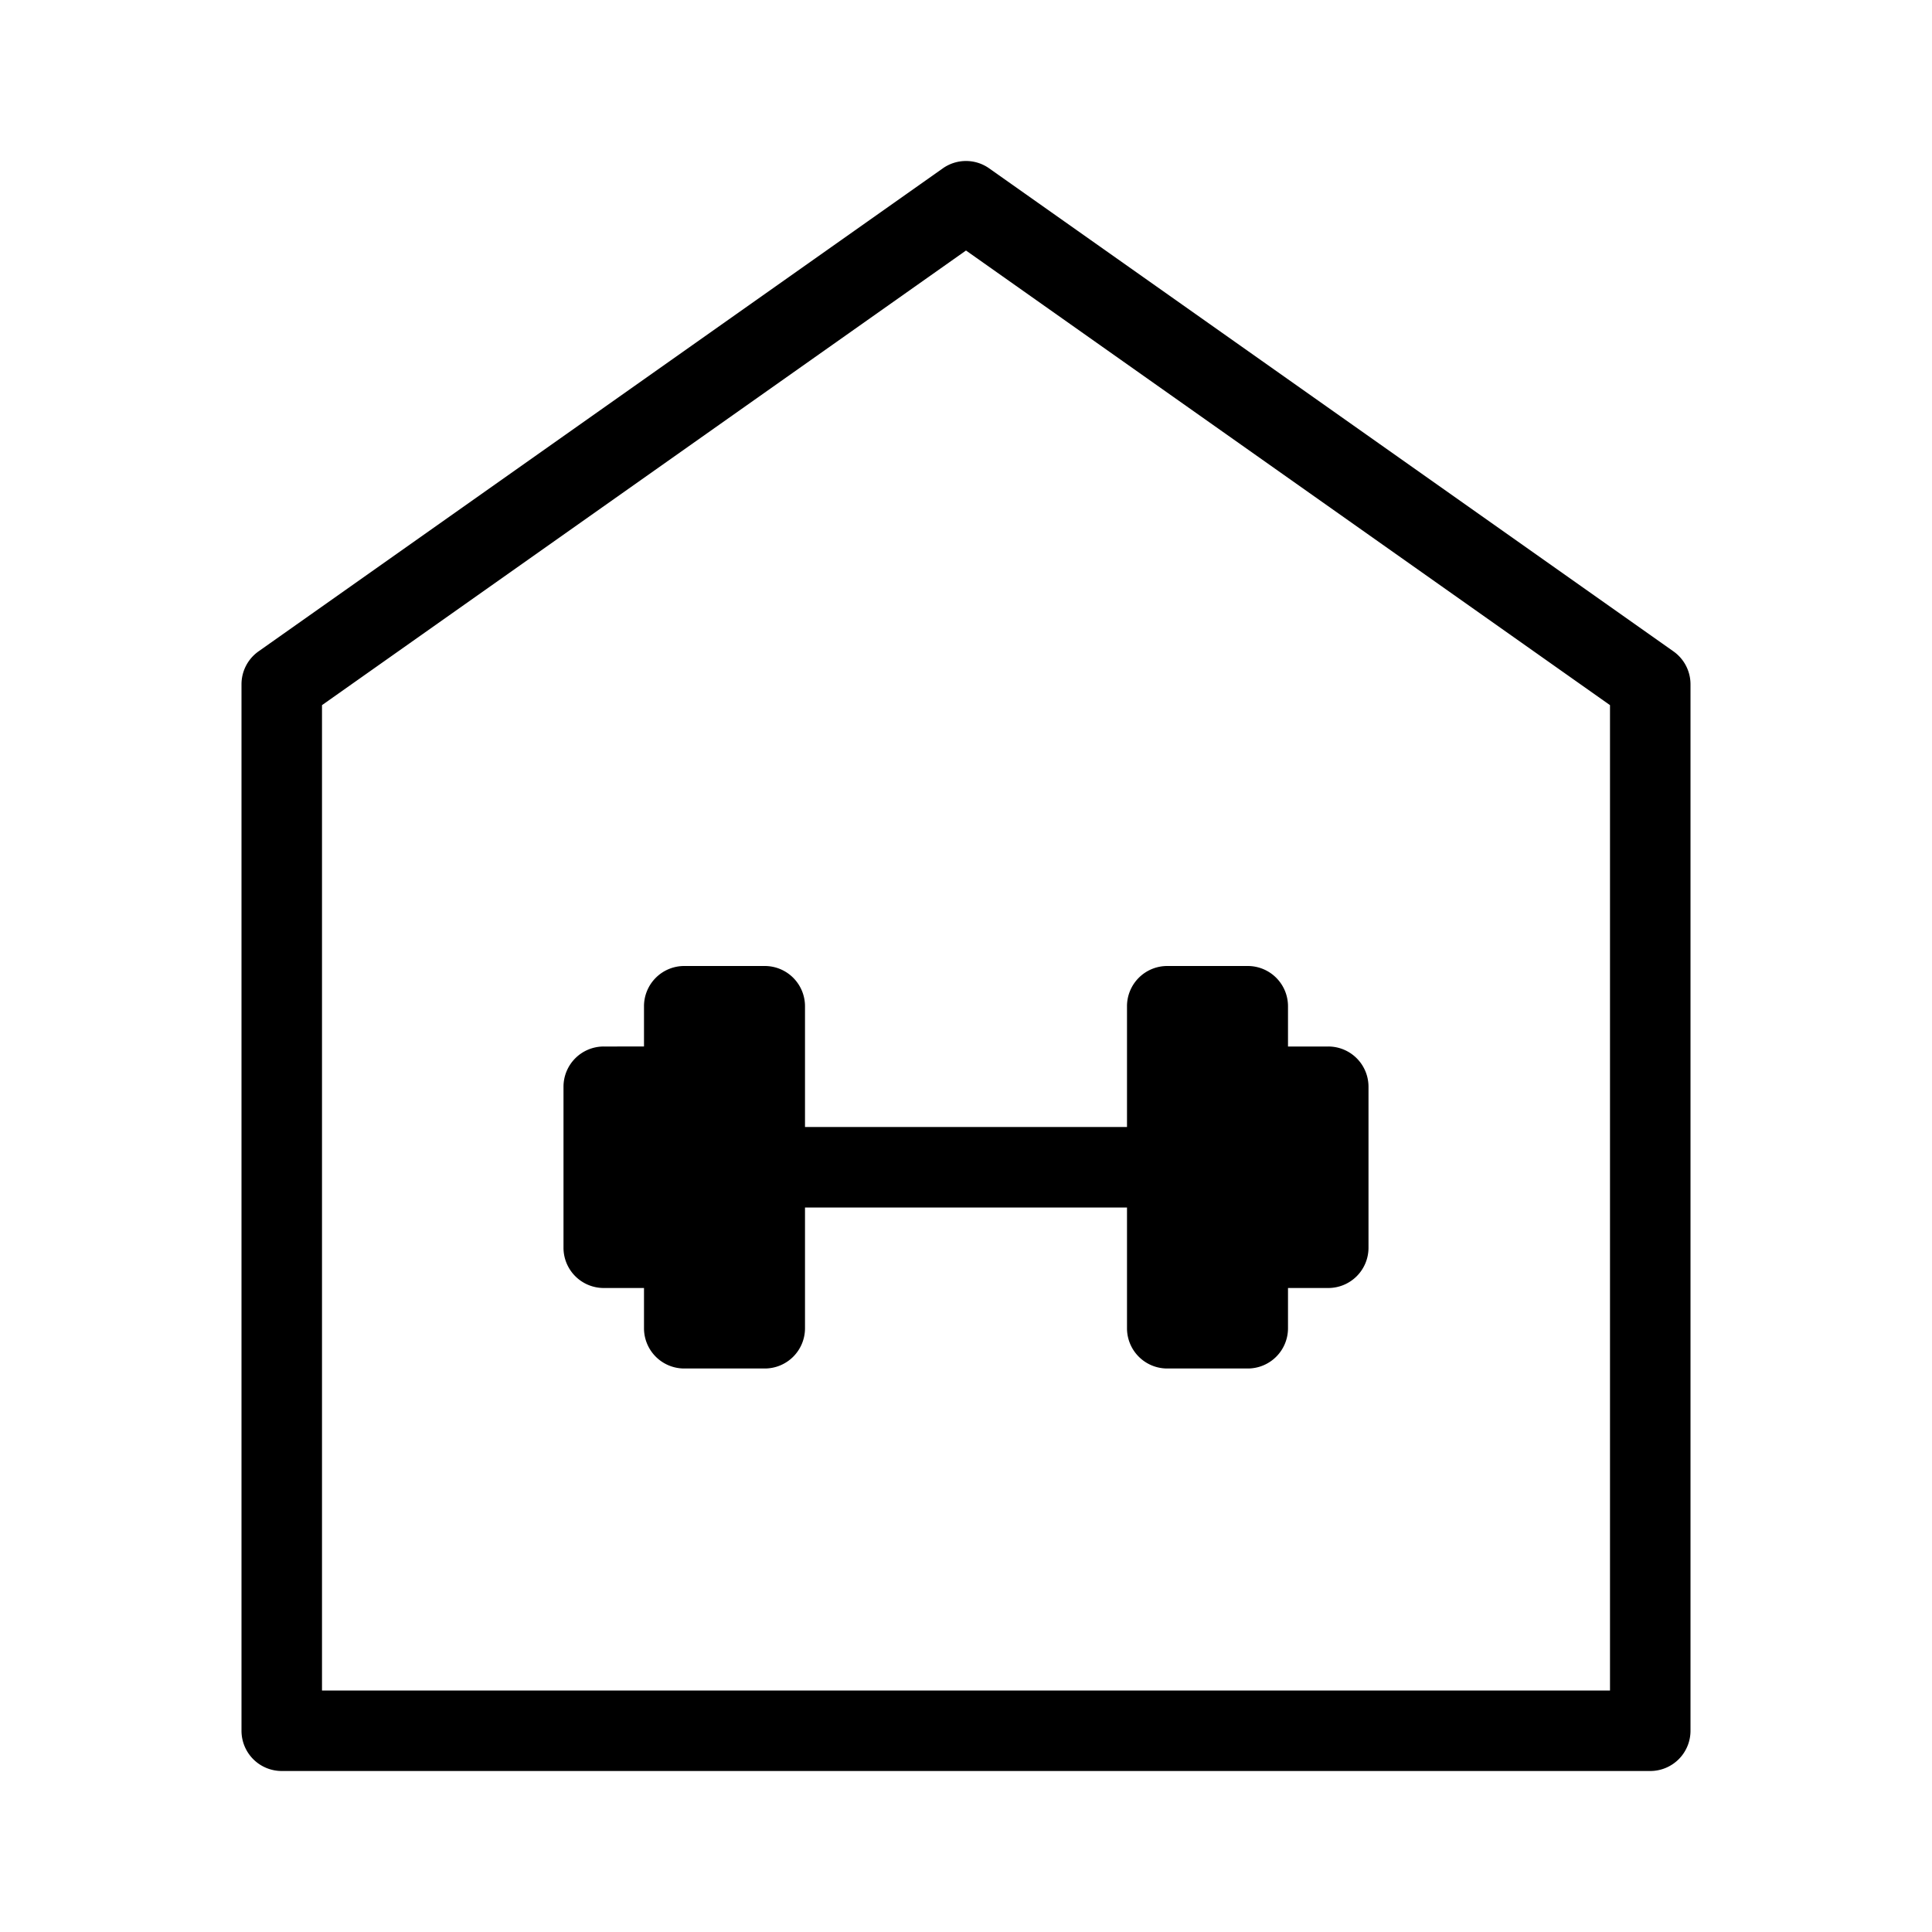 <svg height='100px' width='100px'  fill="#000000" xmlns="http://www.w3.org/2000/svg" viewBox="0 0 96 96" x="0px" y="0px"><title>Artboard 10</title><g><path d="M83.152,32.366l-34-24a1.996,1.996,0,0,0-2.305,0l-34,24A2.001,2.001,0,0,0,12,34V86a1.999,1.999,0,0,0,2,2H82a1.999,1.999,0,0,0,2-2V34A2.001,2.001,0,0,0,83.152,32.366ZM80,84H16V35.038l32-22.59,32,22.59Z"></path><path d="M40,56V50a1.999,1.999,0,0,0-2-2H34a1.999,1.999,0,0,0-2,2v2H30a1.999,1.999,0,0,0-2,2v8a1.999,1.999,0,0,0,2,2h2v2a1.999,1.999,0,0,0,2,2h4a1.999,1.999,0,0,0,2-2V60H56v6a1.999,1.999,0,0,0,2,2h4a1.999,1.999,0,0,0,2-2V64h2a1.999,1.999,0,0,0,2-2V54a1.999,1.999,0,0,0-2-2H64V50a1.999,1.999,0,0,0-2-2H58a1.999,1.999,0,0,0-2,2v6Z"></path></g></svg>